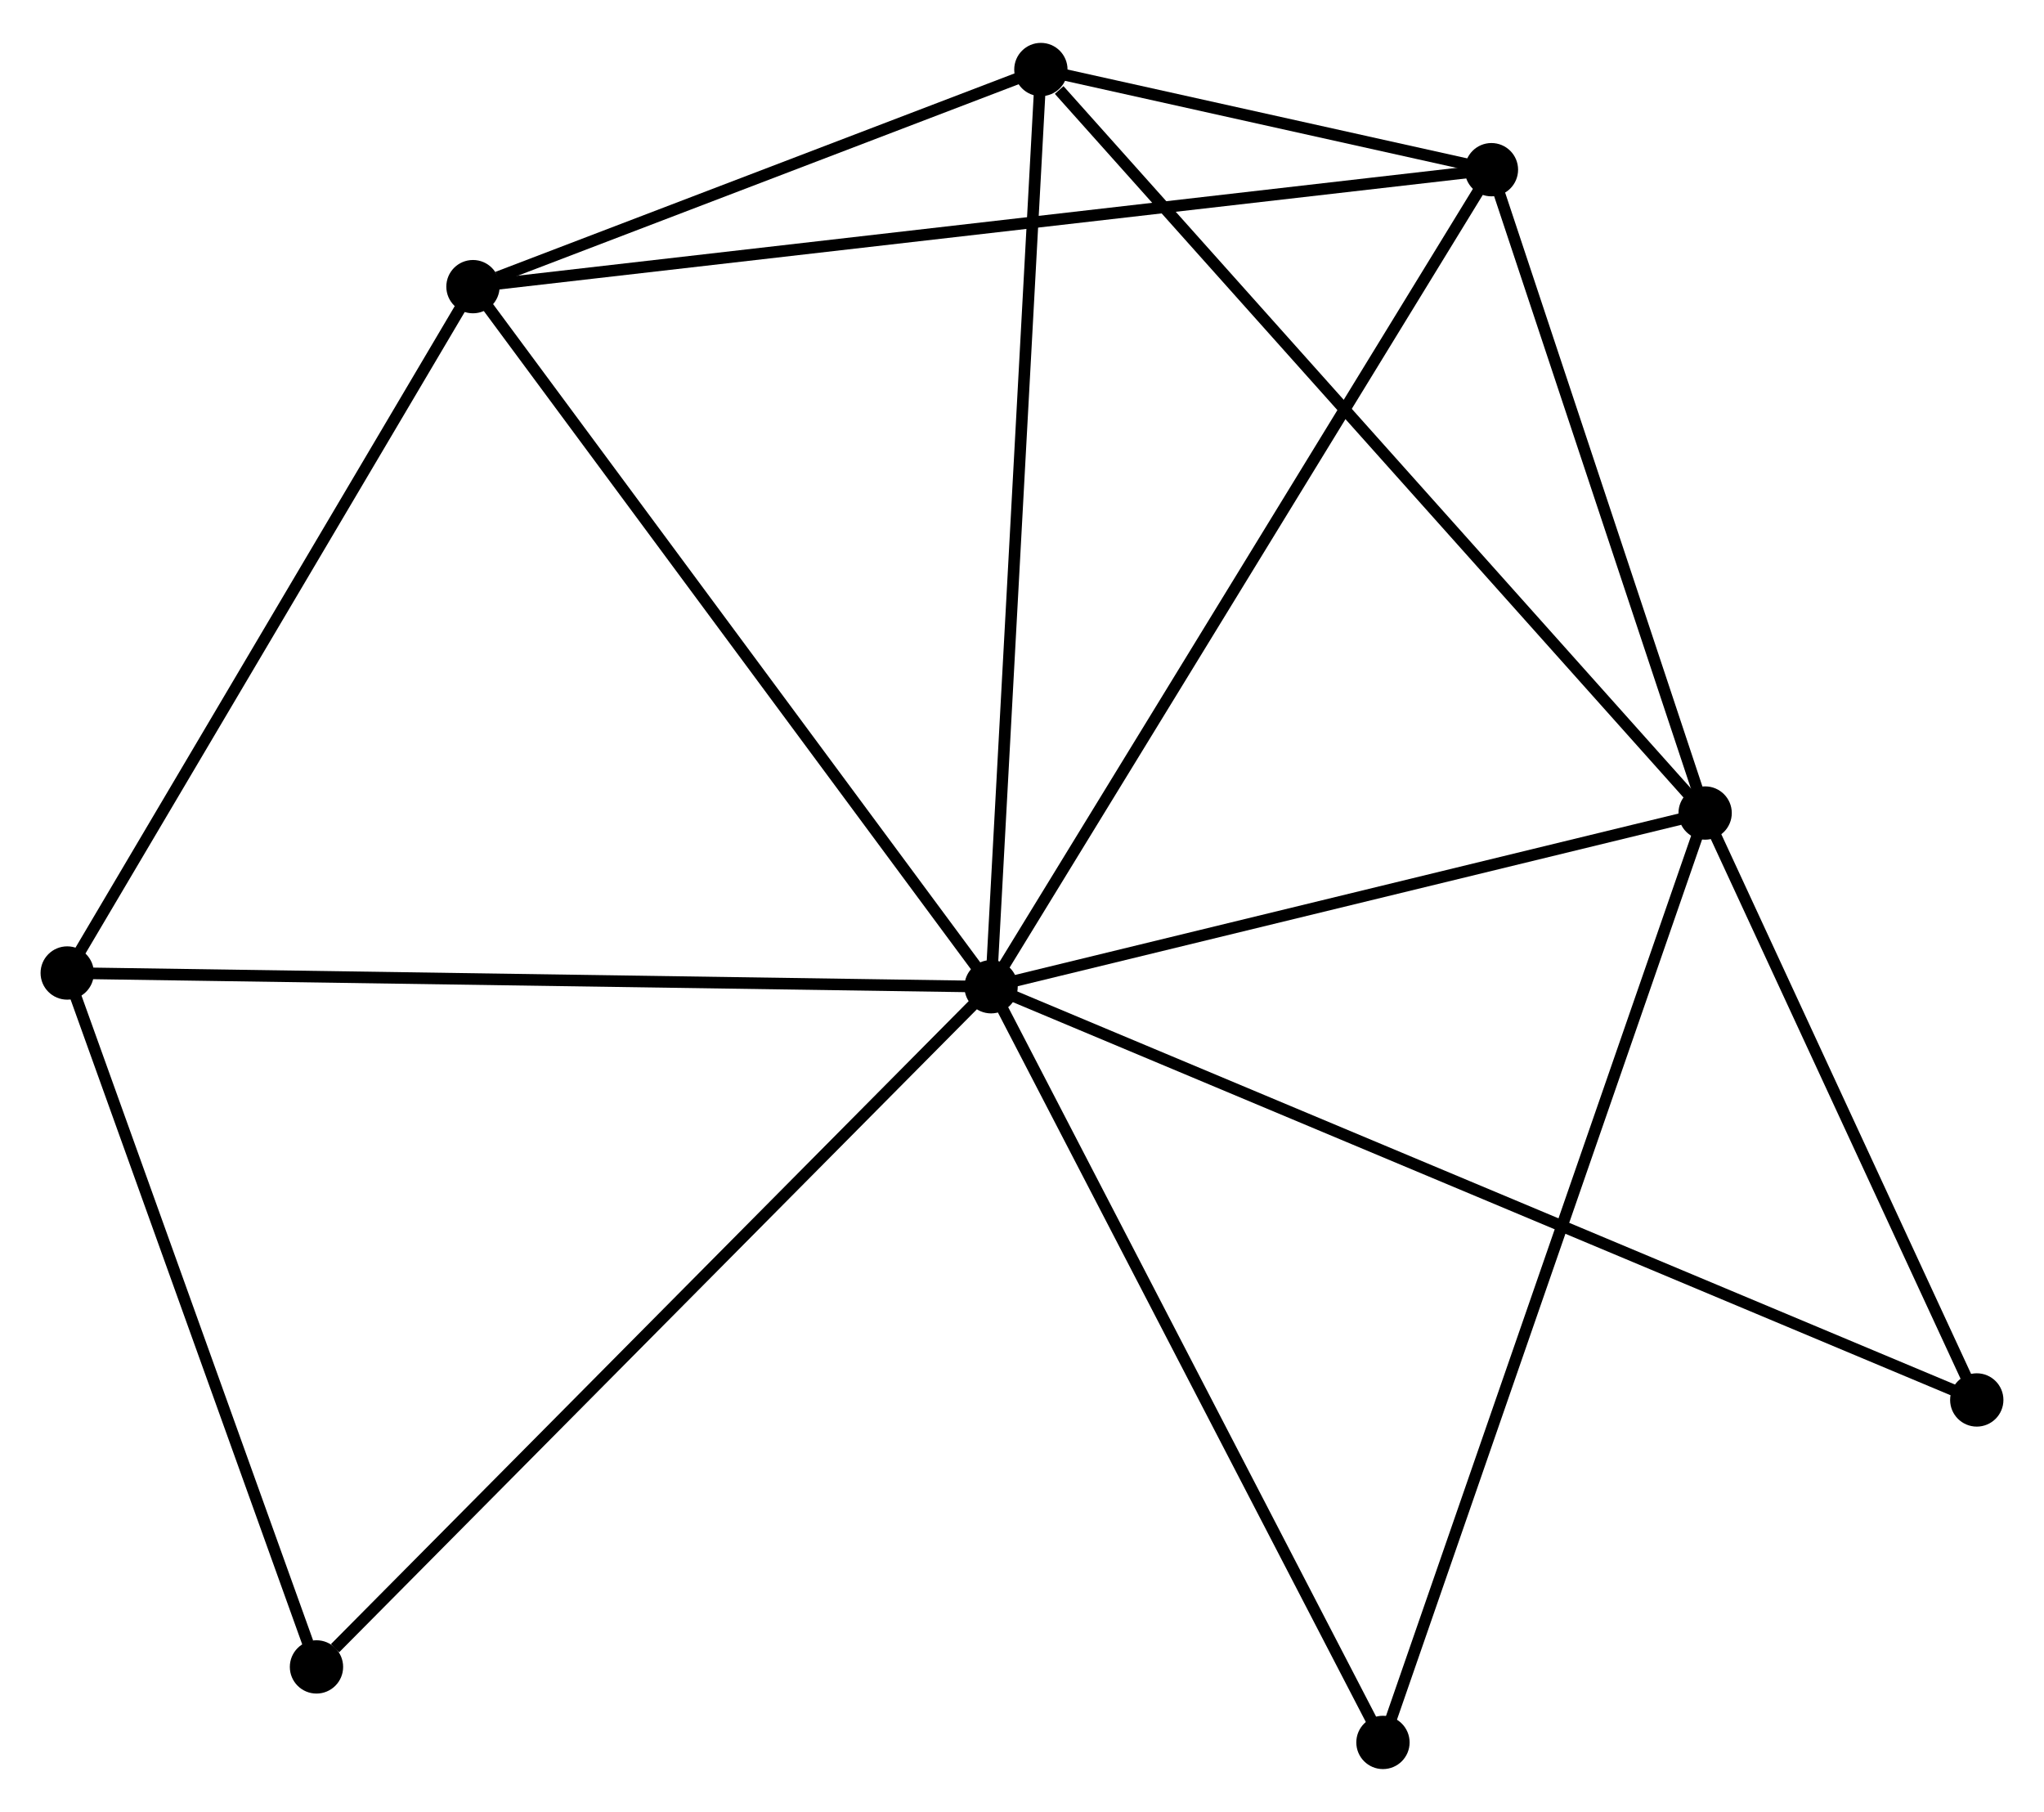 <?xml version="1.0" encoding="UTF-8" standalone="no"?>
<!DOCTYPE svg PUBLIC "-//W3C//DTD SVG 1.1//EN"
 "http://www.w3.org/Graphics/SVG/1.1/DTD/svg11.dtd">
<!-- Generated by graphviz version 2.36.0 (20140111.2315)
 -->
<!-- Title: %3 Pages: 1 -->
<svg width="176pt" height="156pt"
 viewBox="0.00 0.00 176.37 155.93" xmlns="http://www.w3.org/2000/svg" xmlns:xlink="http://www.w3.org/1999/xlink">
<g id="graph0" class="graph" transform="scale(1 1) rotate(0) translate(4 151.933)">
<title>%3</title>
<!-- 0 -->
<g id="node1" class="node"><title>0</title>
<ellipse fill="black" stroke="black" cx="81.517" cy="-66.999" rx="1.8" ry="1.8"/>
</g>
<!-- 1 -->
<g id="node2" class="node"><title>1</title>
<ellipse fill="black" stroke="black" cx="143.13" cy="-81.986" rx="1.8" ry="1.8"/>
</g>
<!-- 0&#45;&#45;1 -->
<g id="edge1" class="edge"><title>0&#45;&#45;1</title>
<path fill="none" stroke="black" d="M83.294,-67.431C92.134,-69.581 131.316,-79.112 140.974,-81.461"/>
</g>
<!-- 2 -->
<g id="node3" class="node"><title>2</title>
<ellipse fill="black" stroke="black" cx="36.811" cy="-127.401" rx="1.8" ry="1.8"/>
</g>
<!-- 0&#45;&#45;2 -->
<g id="edge2" class="edge"><title>0&#45;&#45;2</title>
<path fill="none" stroke="black" d="M80.412,-68.492C74.28,-76.776 44.486,-117.031 38.042,-125.738"/>
</g>
<!-- 3 -->
<g id="node4" class="node"><title>3</title>
<ellipse fill="black" stroke="black" cx="85.814" cy="-146.133" rx="1.8" ry="1.8"/>
</g>
<!-- 0&#45;&#45;3 -->
<g id="edge3" class="edge"><title>0&#45;&#45;3</title>
<path fill="none" stroke="black" d="M81.623,-68.955C82.217,-79.903 85.126,-133.476 85.711,-144.245"/>
</g>
<!-- 4 -->
<g id="node5" class="node"><title>4</title>
<ellipse fill="black" stroke="black" cx="124.691" cy="-137.492" rx="1.8" ry="1.8"/>
</g>
<!-- 0&#45;&#45;4 -->
<g id="edge4" class="edge"><title>0&#45;&#45;4</title>
<path fill="none" stroke="black" d="M82.584,-68.741C88.557,-78.494 117.785,-126.217 123.661,-135.81"/>
</g>
<!-- 5 -->
<g id="node6" class="node"><title>5</title>
<ellipse fill="black" stroke="black" cx="1.8" cy="-68.184" rx="1.8" ry="1.8"/>
</g>
<!-- 0&#45;&#45;5 -->
<g id="edge5" class="edge"><title>0&#45;&#45;5</title>
<path fill="none" stroke="black" d="M79.546,-67.028C68.517,-67.192 14.55,-67.994 3.702,-68.155"/>
</g>
<!-- 6 -->
<g id="node7" class="node"><title>6</title>
<ellipse fill="black" stroke="black" cx="23.308" cy="-8.315" rx="1.8" ry="1.8"/>
</g>
<!-- 0&#45;&#45;6 -->
<g id="edge6" class="edge"><title>0&#45;&#45;6</title>
<path fill="none" stroke="black" d="M80.078,-65.548C72.094,-57.499 33.301,-18.389 24.911,-9.93"/>
</g>
<!-- 7 -->
<g id="node8" class="node"><title>7</title>
<ellipse fill="black" stroke="black" cx="166.569" cy="-31.348" rx="1.8" ry="1.8"/>
</g>
<!-- 0&#45;&#45;7 -->
<g id="edge7" class="edge"><title>0&#45;&#45;7</title>
<path fill="none" stroke="black" d="M83.293,-66.254C94.362,-61.614 153.762,-36.716 164.802,-32.088"/>
</g>
<!-- 8 -->
<g id="node9" class="node"><title>8</title>
<ellipse fill="black" stroke="black" cx="115.331" cy="-1.8" rx="1.8" ry="1.8"/>
</g>
<!-- 0&#45;&#45;8 -->
<g id="edge8" class="edge"><title>0&#45;&#45;8</title>
<path fill="none" stroke="black" d="M82.353,-65.387C86.99,-56.445 109.526,-12.993 114.4,-3.595"/>
</g>
<!-- 1&#45;&#45;3 -->
<g id="edge9" class="edge"><title>1&#45;&#45;3</title>
<path fill="none" stroke="black" d="M141.714,-83.572C133.853,-92.369 95.654,-135.12 87.392,-144.367"/>
</g>
<!-- 1&#45;&#45;4 -->
<g id="edge10" class="edge"><title>1&#45;&#45;4</title>
<path fill="none" stroke="black" d="M142.517,-83.833C139.717,-92.26 128.169,-127.022 125.325,-135.581"/>
</g>
<!-- 1&#45;&#45;7 -->
<g id="edge11" class="edge"><title>1&#45;&#45;7</title>
<path fill="none" stroke="black" d="M143.91,-80.301C147.469,-72.613 162.148,-40.899 165.762,-33.091"/>
</g>
<!-- 1&#45;&#45;8 -->
<g id="edge12" class="edge"><title>1&#45;&#45;8</title>
<path fill="none" stroke="black" d="M142.443,-80.004C138.597,-68.91 119.777,-14.625 115.994,-3.713"/>
</g>
<!-- 2&#45;&#45;3 -->
<g id="edge13" class="edge"><title>2&#45;&#45;3</title>
<path fill="none" stroke="black" d="M38.917,-128.206C46.977,-131.287 75.818,-142.312 83.771,-145.352"/>
</g>
<!-- 2&#45;&#45;4 -->
<g id="edge14" class="edge"><title>2&#45;&#45;4</title>
<path fill="none" stroke="black" d="M38.647,-127.611C50.083,-128.925 111.458,-135.972 122.865,-137.282"/>
</g>
<!-- 2&#45;&#45;5 -->
<g id="edge15" class="edge"><title>2&#45;&#45;5</title>
<path fill="none" stroke="black" d="M35.801,-125.692C30.688,-117.045 7.713,-78.184 2.748,-69.787"/>
</g>
<!-- 3&#45;&#45;4 -->
<g id="edge16" class="edge"><title>3&#45;&#45;4</title>
<path fill="none" stroke="black" d="M87.904,-145.668C94.717,-144.154 116.222,-139.374 122.776,-137.917"/>
</g>
<!-- 5&#45;&#45;6 -->
<g id="edge17" class="edge"><title>5&#45;&#45;6</title>
<path fill="none" stroke="black" d="M2.421,-66.457C5.506,-57.867 19.184,-19.794 22.555,-10.41"/>
</g>
</g>
</svg>
